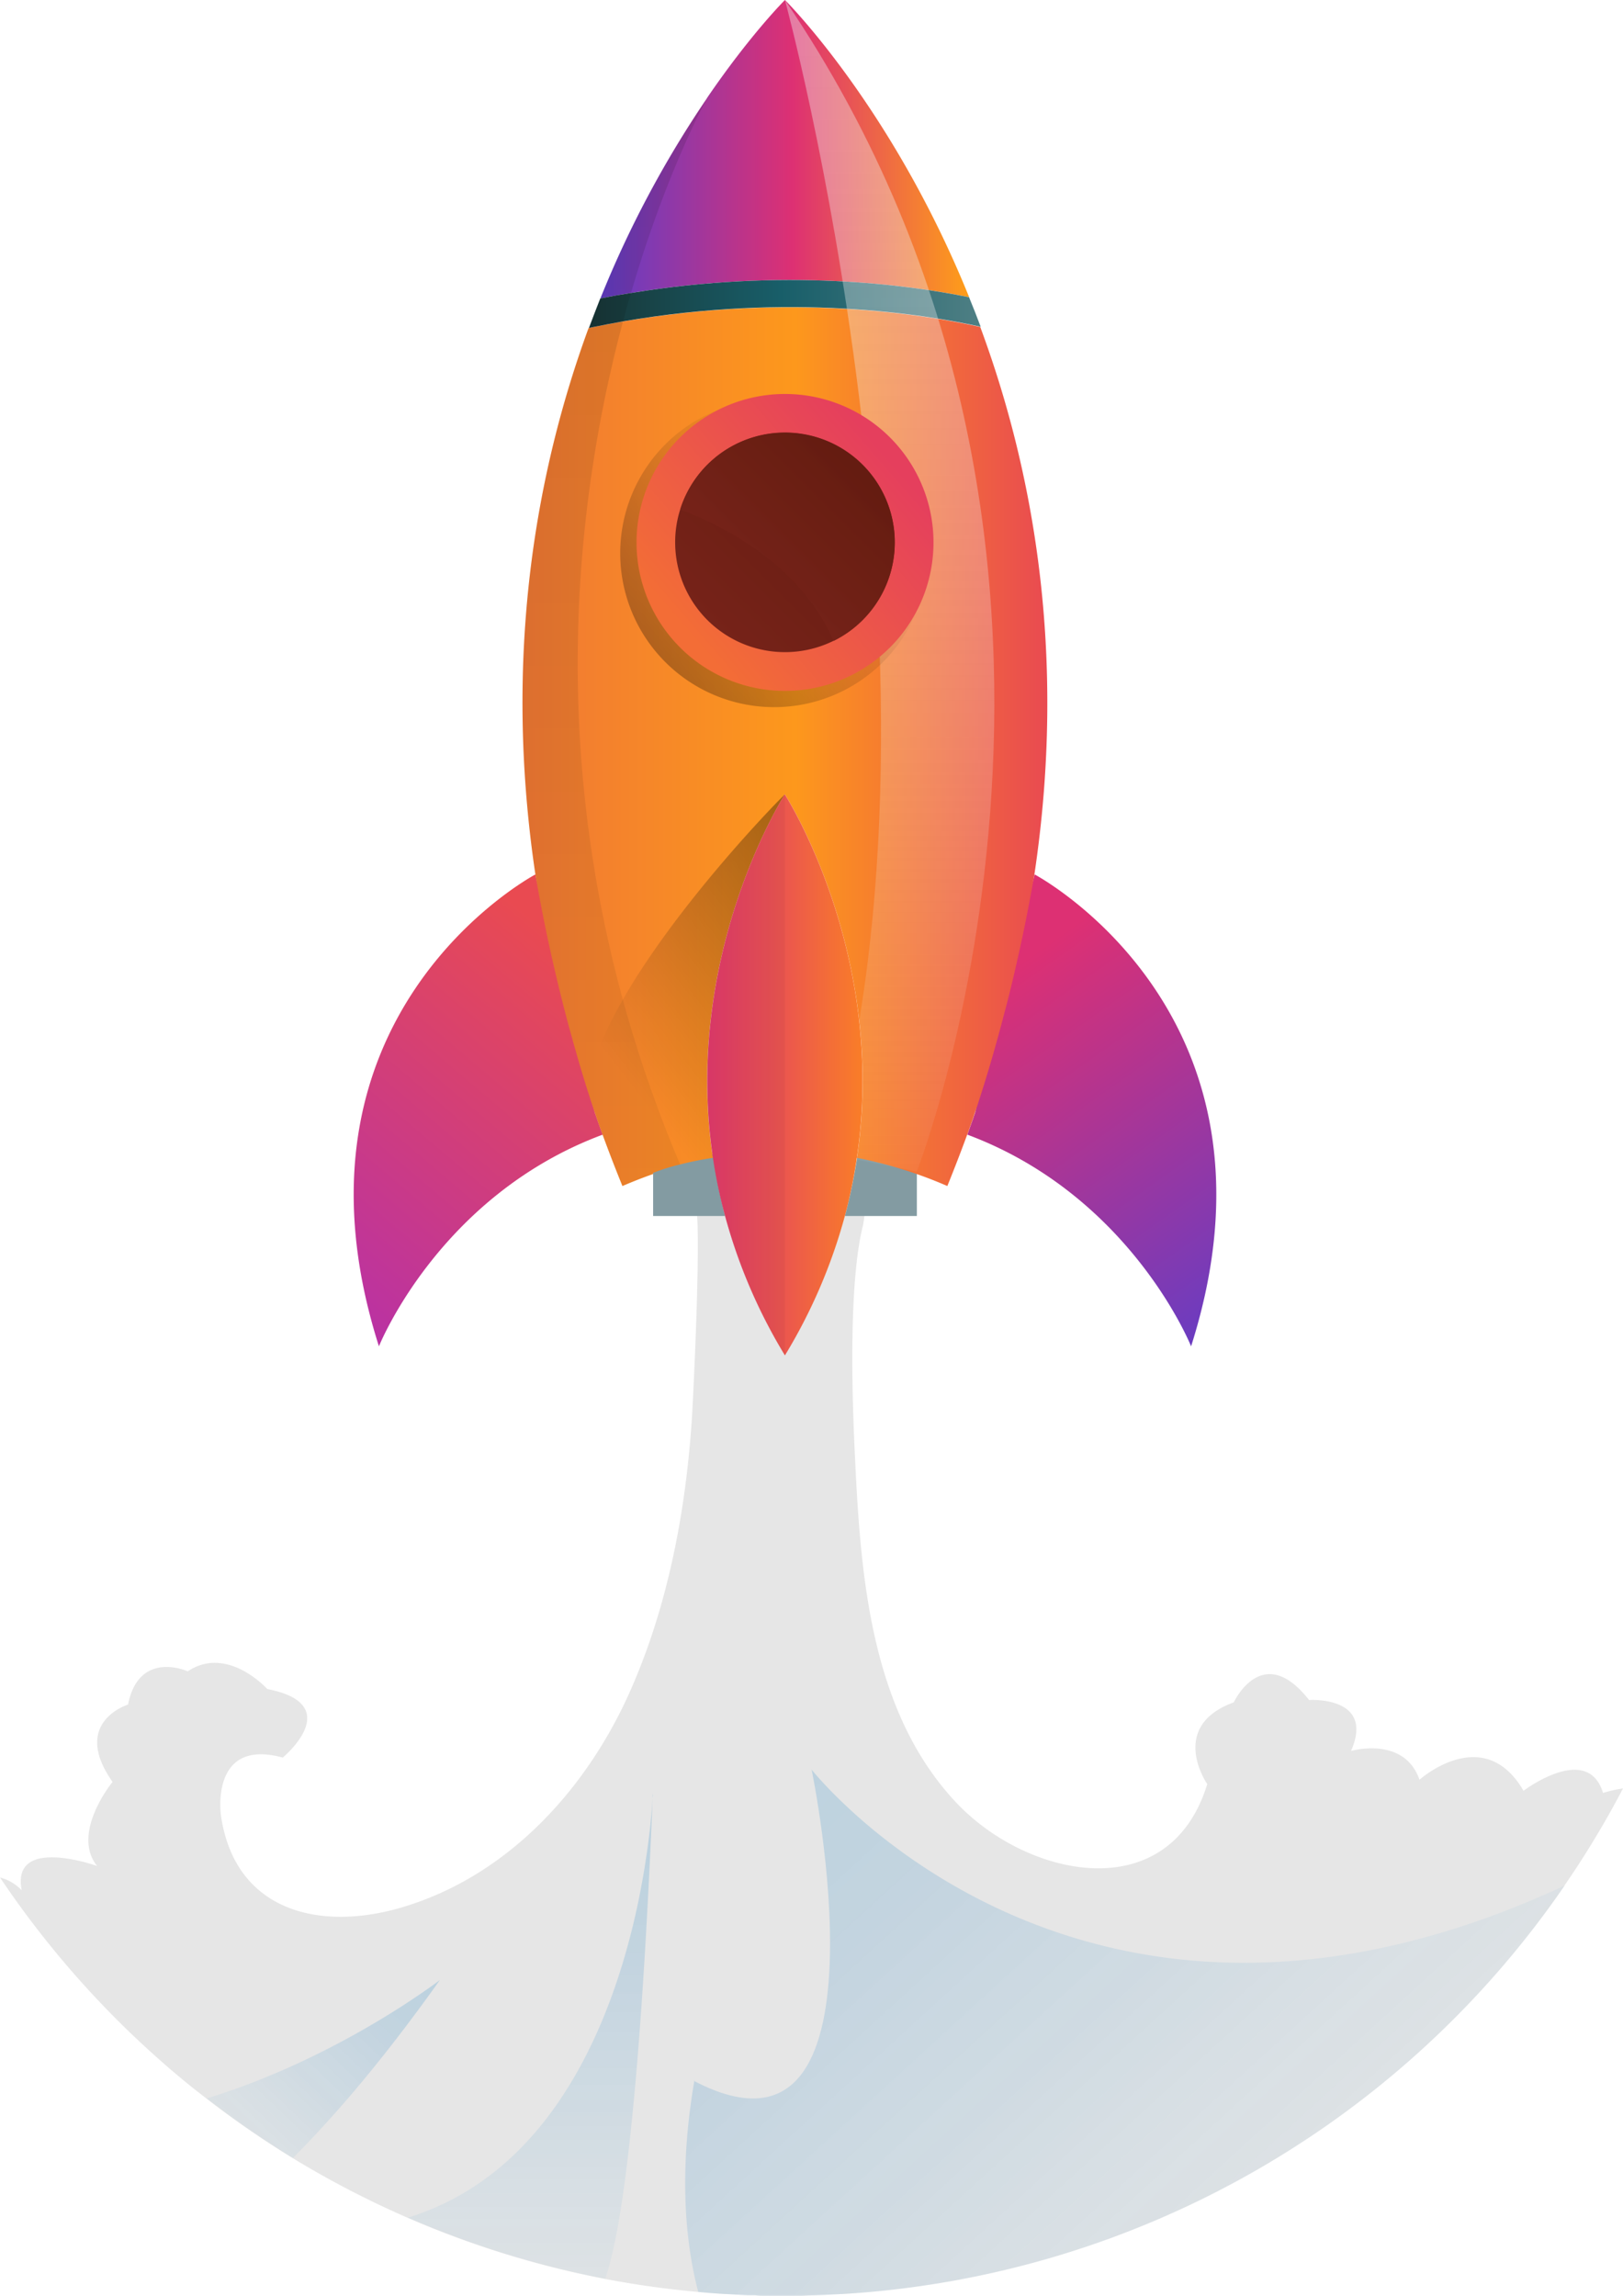 <svg xmlns="http://www.w3.org/2000/svg" xmlns:xlink="http://www.w3.org/1999/xlink" viewBox="0 0 419.74 593.79"><defs><linearGradient id="linear-gradient" x1="190.18" y1="428.3" x2="379.04" y2="634.72" gradientUnits="userSpaceOnUse"><stop offset="0" stop-color="#0071bc"/><stop offset="0.12" stop-color="#0775be" stop-opacity="0.97"/><stop offset="0.27" stop-color="#1a7fc2" stop-opacity="0.89"/><stop offset="0.43" stop-color="#3a90c9" stop-opacity="0.76"/><stop offset="0.6" stop-color="#67a8d3" stop-opacity="0.57"/><stop offset="0.79" stop-color="#a1c7e0" stop-opacity="0.33"/><stop offset="0.97" stop-color="#e7ecf0" stop-opacity="0.05"/><stop offset="1" stop-color="#f2f2f2" stop-opacity="0"/></linearGradient><linearGradient id="linear-gradient-2" x1="113.6" y1="499.41" x2="37.52" y2="578.68" xlink:href="#linear-gradient"/><linearGradient id="linear-gradient-3" x1="137.15" y1="456.74" x2="137.15" y2="646.21" xlink:href="#linear-gradient"/><linearGradient id="linear-gradient-4" x1="169.23" y1="464.1" x2="168.14" y2="465.23" xlink:href="#linear-gradient"/><linearGradient id="linear-gradient-5" x1="3865.08" y1="249.74" x2="3938.28" y2="336.14" gradientTransform="matrix(-1, 0, 0, 1, 4017.35, 0)" gradientUnits="userSpaceOnUse"><stop offset="0" stop-color="#e94a51"/><stop offset="1" stop-color="#b831a6"/></linearGradient><linearGradient id="linear-gradient-6" x1="3761.27" y1="248.62" x2="3691.91" y2="346.77" gradientTransform="matrix(-1, 0, 0, 1, 4017.35, 0)" gradientUnits="userSpaceOnUse"><stop offset="0" stop-color="#dd3073"/><stop offset="0.04" stop-color="#dd3073"/><stop offset="1" stop-color="#613dc7"/></linearGradient><linearGradient id="linear-gradient-7" x1="3746.41" y1="193.09" x2="3882.24" y2="193.09" gradientTransform="matrix(-1, 0, 0, 1, 4017.35, 0)" gradientUnits="userSpaceOnUse"><stop offset="0" stop-color="#e94a51"/><stop offset="0.48" stop-color="#fd981c"/><stop offset="1" stop-color="#f07834"/></linearGradient><linearGradient id="linear-gradient-8" x1="3766.7" y1="38.6" x2="3862.08" y2="38.6" gradientTransform="matrix(-1, 0, 0, 1, 4017.35, 0)" gradientUnits="userSpaceOnUse"><stop offset="0" stop-color="#fe9e19"/><stop offset="0.48" stop-color="#dd3073"/><stop offset="1" stop-color="#613dc7"/></linearGradient><linearGradient id="linear-gradient-9" x1="3791.89" y1="227.93" x2="3856.58" y2="277.88" gradientTransform="matrix(-1, 0, 0, 1, 4017.35, 0)" gradientUnits="userSpaceOnUse"><stop offset="0"/><stop offset="1" stop-opacity="0"/></linearGradient><linearGradient id="linear-gradient-10" x1="3763.73" y1="78.62" x2="3865.03" y2="78.62" gradientTransform="matrix(-1, 0, 0, 1, 4017.35, 0)" gradientUnits="userSpaceOnUse"><stop offset="0" stop-color="#4e7f84"/><stop offset="0.51" stop-color="#185e69"/><stop offset="1" stop-color="#183738"/></linearGradient><linearGradient id="linear-gradient-11" x1="3787.27" y1="-46.59" x2="3787.27" y2="335.26" gradientTransform="matrix(-1, 0, 0, 1, 4017.35, 0)" gradientUnits="userSpaceOnUse"><stop offset="0" stop-color="#f2f2f2"/><stop offset="0.1" stop-color="#f2f2f2" stop-opacity="0.98"/><stop offset="0.23" stop-color="#f2f2f2" stop-opacity="0.92"/><stop offset="0.37" stop-color="#f2f2f2" stop-opacity="0.81"/><stop offset="0.52" stop-color="#f2f2f2" stop-opacity="0.67"/><stop offset="0.68" stop-color="#f2f2f2" stop-opacity="0.48"/><stop offset="0.84" stop-color="#f2f2f2" stop-opacity="0.26"/><stop offset="1" stop-color="#f2f2f2" stop-opacity="0"/></linearGradient><linearGradient id="linear-gradient-12" x1="3794.22" y1="278" x2="3834.43" y2="278" gradientTransform="matrix(-1, 0, 0, 1, 4017.35, 0)" gradientUnits="userSpaceOnUse"><stop offset="0.02" stop-color="#f97c29"/><stop offset="1" stop-color="#dd3073"/></linearGradient><linearGradient id="linear-gradient-13" x1="3856.2" y1="177.08" x2="3802.2" y2="130.08" xlink:href="#linear-gradient-9"/><linearGradient id="linear-gradient-14" x1="3840.28" y1="162.87" x2="3788.19" y2="117.53" gradientTransform="matrix(-1, 0, 0, 1, 4017.35, 0)" gradientUnits="userSpaceOnUse"><stop offset="0" stop-color="#f36d36"/><stop offset="1" stop-color="#e53f5d"/></linearGradient><linearGradient id="linear-gradient-15" x1="3835.84" y1="161.78" x2="3796.02" y2="121.96" gradientTransform="matrix(-1, 0, 0, 1, 4017.35, 0)" gradientUnits="userSpaceOnUse"><stop offset="0" stop-color="#772319"/><stop offset="1" stop-color="#651c11"/></linearGradient><linearGradient id="linear-gradient-16" x1="3824.68" y1="150.62" x2="3795.55" y2="121.49" xlink:href="#linear-gradient-15"/><linearGradient id="linear-gradient-17" x1="3858.39" y1="49.58" x2="3858.39" y2="505.16" xlink:href="#linear-gradient-9"/></defs><g style="isolation:isolate"><g id="Layer_2" data-name="Layer 2"><g id="Layer_1-2" data-name="Layer 1"><path d="M419.74,462.57c-.62,1.22-1.28,2.44-1.95,3.66a241.61,241.61,0,0,1-13.21,21.49l0,0s0,0,0,.07A244.22,244.22,0,0,1,210.15,593.68c-1,0-2,.07-3,.09l-4.15,0-4.69,0c-1,0-2,0-3-.11-.62,0-1.2,0-1.84,0-1.39-.07-2.8-.13-4.19-.22-2.91-.15-5.82-.36-8.7-.64a239.85,239.85,0,0,1-24.15-3.38,243,243,0,0,1-51-15.8,245.92,245.92,0,0,1-29.77-15.46,242.89,242.89,0,0,1-22.28-15.4q-6.54-5-12.7-10.52A245.47,245.47,0,0,1,0,485.6a11.83,11.83,0,0,1,5.62,3.32c-2.84-14.31,19.49-6.29,19.49-6.29-6.83-8.57,4-21.75,4-21.75-10.88-15.44,4-20,4-20,2.85-14.31,15.44-8.6,15.44-8.6,10.29-6.86,20.58,4.58,20.58,4.58,20.59,4,4,17.73,4,17.73-18.87-5.16-16,14.84-16,14.88,3.51,24.68,25.17,30.17,46.51,23.95,27.14-7.91,47.52-29.92,58.94-55.15,10.13-22.45,14.86-47.6,16.4-72.07.21-3.27,2.91-55.83.49-55.83,15,0,30.17-.49,45.14.06-1,1.61-1,4.73-1.47,6.69-3.57,14.4-2.82,42.2-2.16,56.85,1.45,31.43,3.46,67.89,26.24,92.18,18.3,19.53,55.11,27.53,65-4.7,0,0-10.29-14.88,6.86-21.15,0,0,7.42-16,19.46-.6,0,0,17.13-1.13,10.86,13.18,0,0,13.71-4,17.71,7.44,0,0,16.59-14.89,26.9,2.86,0,0,16.57-12.59,20.57.56A32.22,32.22,0,0,1,419.74,462.57Z" style="fill:#e6e6e6"/><path d="M404.56,487.74s0,0,0,.07A244.22,244.22,0,0,1,210.15,593.68c-1,0-2,.07-3,.09l-4.15,0-4.69,0c-1,0-2,0-3-.11-.62,0-1.2,0-1.84,0-1.39-.07-2.8-.13-4.19-.22-2.91-.15-5.82-.36-8.7-.64-7.53-28.67-4.36-75,29.21-135.21C209.87,457.55,278.9,546.14,404.56,487.74Z" style="opacity:0.19;fill:url(#linear-gradient)"/><path d="M113.75,512.14c-13.69,19.27-26.35,34.35-38,46a242.89,242.89,0,0,1-22.28-15.4C86.65,532.61,112.4,513.15,113.75,512.14Z" style="opacity:0.19;fill:url(#linear-gradient-2)"/><path d="M209.87,457.55s22.58,108.19-30.24,80.75c0,0-4.48-18.92,0-28.65S195.05,468.29,198.7,464,209.87,457.55,209.87,457.55Z" style="fill:#e6e6e6"/><path d="M168.79,465.12c-3.49,84.08-8.6,114-12.28,124.26a243,243,0,0,1-51-15.8C160.51,556.56,167.89,479.42,168.79,465.12Z" style="opacity:0.19;fill:url(#linear-gradient-3)"/><path d="M168.85,463.92c0,.41,0,.79-.06,1.2C168.81,464.65,168.83,464.24,168.85,463.92Z" style="fill:url(#linear-gradient-4)"/><path d="M98,348.22s15.53-39,57.87-54.75l-.25-.7c-.24-.65-.62-1.69-1.12-3.11-.1-.34-.23-.72-.38-1.13a8.64,8.64,0,0,1-.32-.94c-5.71-21.9-11.12-42.28-15.34-61.42C136.94,227,70.88,263,98,348.22Z" style="fill:url(#linear-gradient-5)"/><path d="M168.91,302.72v11.79h18.6a142.5,142.5,0,0,1-3.14-16A107.84,107.84,0,0,0,168.91,302.72Z" style="fill:#839ba2"/><path d="M218.52,314.51h18.6V303c-5.43-3.48-10.46-5.58-15.4-3.93A153.25,153.25,0,0,1,218.52,314.51Z" style="fill:#839ba2"/><path d="M250.17,293.47c42.34,15.8,57.87,54.75,57.87,54.75,27.11-85.24-39-121.26-40.46-122.05-4.69,19.13-10.28,39.5-15.34,61.42a6.92,6.92,0,0,1-.32.94c-.13.39-.25.77-.38,1.13-.37,1-.73,2.06-1.12,3.11Z" style="fill:url(#linear-gradient-6)"/><path d="M138.46,226.16l0,0c1.32,7.68,2.78,14.89,4.27,21.54.15.62.28,1.22.43,1.84,1.24,5.47,2.52,10.54,3.74,15.14.39,1.43.77,2.82,1.16,4.17.25,1,.53,1.9.79,2.82,1.09,3.89,2.14,7.31,3.06,10.24.32,1,.6,1.86.87,2.72.17.53.35,1.05.52,1.56s.3.94.47,1.41.21.64.32.94.28.79.38,1.14c.49,1.41.88,2.45,1.12,3.1l.25.7q2.41,6.59,5.13,13.28c2.63-1.13,5.29-2.18,7.92-3.1v-.3a52.47,52.47,0,0,1,7-2.18,85.83,85.83,0,0,1,8.47-1.71c-7.76-52.16,17.94-92.9,18.62-94l0,0s26.51,41.13,18.64,94a112.89,112.89,0,0,1,23.38,7.29q2.72-6.71,5.13-13.28c.08-.23.17-.47.26-.7.38-1.05.74-2.08,1.11-3.1.13-.37.25-.75.38-1.14s.22-.62.32-.94.3-.9.47-1.39a.64.64,0,0,0,.09-.21,2.54,2.54,0,0,1,.13-.45c.79-2.44,1.75-5.43,2.78-8.9.3-1,.6-2,.92-3.1,1-3.48,2.09-7.38,3.18-11.63.2-.69.37-1.37.54-2,.77-3,1.54-6.12,2.29-9.41l.51-2.25c1.09-4.79,2.16-9.88,3.16-15.23.26-1.34.52-2.73.77-4.14.15-.88.32-1.78.47-2.68l0,0c8.53-57-.37-104.87-14-141.65-14.56-3.25-49.2-8.83-92.49-1.39-2.88.52-5.84,1.07-8.81,1.69C138.76,121.55,130,169.3,138.46,226.16Zm30.46-85.9A34.11,34.11,0,1,1,203,174.37,34.1,34.1,0,0,1,168.92,140.26Z" style="fill:url(#linear-gradient-7)"/><path d="M155.27,77.2c2.68-.54,5.31-1,7.92-1.41,39.62-6.52,71.74-2.12,87.46,1.09C230.63,27.37,203,0,203,0s-8.84,8.77-20.15,25.34a.4.4,0,0,0-.06.13A273.39,273.39,0,0,0,155.27,77.2Z" style="fill:url(#linear-gradient-8)"/><path d="M151.94,281.89c1.09,3.9-.92-2.93,0,0,.32,1,.6,1.86.87,2.72.17.53.35,1.05.52,1.56s.3.94.47,1.41.21.64.32.94.28.79.38,1.14c.49,1.41.88,2.45,1.12,3.1l.25.7q2.41,6.59,5.13,13.28c2.63-1.13,5.29-2.18,7.92-3.1v-.3a52.47,52.47,0,0,1,7-2.18,85.83,85.83,0,0,1,8.47-1.71c-7.76-52.16,17.94-92.9,18.62-94C201.91,206.28,155.86,253.2,151.94,281.89Z" style="opacity:0.37;fill:url(#linear-gradient-9)"/><path d="M152.32,84.81c3-.62,5.93-1.17,8.81-1.69,43.29-7.44,77.93-1.86,92.49,1.39q-1.47-3.92-3-7.63c-15.72-3.21-47.84-7.61-87.46-1.09-2.61.4-5.24.87-7.92,1.41C154.27,79.68,153.28,82.22,152.32,84.81Z" style="fill:url(#linear-gradient-10)"/><path d="M203,0s47.15,173.23,11.57,298.52l22.53,4.5S300,142.78,203,0Z" style="opacity:0.41;fill:url(#linear-gradient-11)"/><path d="M184.38,299.45a127.76,127.76,0,0,0,3.14,15.05A139.42,139.42,0,0,0,203,350.56a139.72,139.72,0,0,0,15.5-36.06,133.26,133.26,0,0,0,3-14.34c0-.24.06-.47.1-.71,7.87-52.88-18.64-94-18.64-94l0,0C202.32,206.55,176.62,247.29,184.38,299.45Z" style="fill:url(#linear-gradient-12)"/><path d="M160.4,143.07a39.81,39.81,0,1,0,39.81-39.79A39.81,39.81,0,0,0,160.4,143.07Z" style="opacity:0.34;fill:url(#linear-gradient-13)"/><path d="M164.62,140.27A38.4,38.4,0,1,0,203,101.9,38.4,38.4,0,0,0,164.62,140.27Z" style="fill:url(#linear-gradient-14)"/><path d="M174.61,140.27a28.4,28.4,0,1,0,1.3-8.49A28,28,0,0,0,174.61,140.27Z" style="fill:url(#linear-gradient-15)"/><path d="M175.91,131.78c13.58,5.22,31.48,15.33,39.67,34a28.4,28.4,0,1,0-39.67-34Z" style="opacity:0.88;mix-blend-mode:overlay;fill:url(#linear-gradient-16)"/><path d="M138.46,226.16l0,0c1.32,7.68,2.78,14.89,4.27,21.54.15.62.28,1.22.43,1.84,1.24,5.47,2.52,10.54,3.74,15.14.39,1.43.77,2.82,1.16,4.17,1.39,5.07,2.71,9.45,3.85,13.06.32,1,.6,1.86.87,2.72.17.53.35,1.05.52,1.56s.3.94.47,1.41.21.64.32.94.28.79.38,1.14c.49,1.41.88,2.45,1.12,3.1l.25.7q2.41,6.59,5.13,13.28c2.63-1.13,5.29-2.18,7.92-3.1v-.3a52.47,52.47,0,0,1,7-2.18c-37.1-87.61-28.4-167.14-14.78-218,.67-2.52,1.35-5,2.06-7.33,8.7-29.92,18.54-48.35,19.63-50.32A273.39,273.39,0,0,0,155.27,77.2c-1,2.48-2,5-3,7.61C138.76,121.55,130,169.3,138.46,226.16Z" style="opacity:0.11;mix-blend-mode:multiply;fill:url(#linear-gradient-17)"/><path d="M184.38,299.45a127.76,127.76,0,0,0,3.14,15.05A139.42,139.42,0,0,0,203,350.56V205.44l0,0C202.32,206.55,176.62,247.29,184.38,299.45Z" style="fill:#c84849;opacity:0.28;mix-blend-mode:multiply"/></g></g></g></svg>